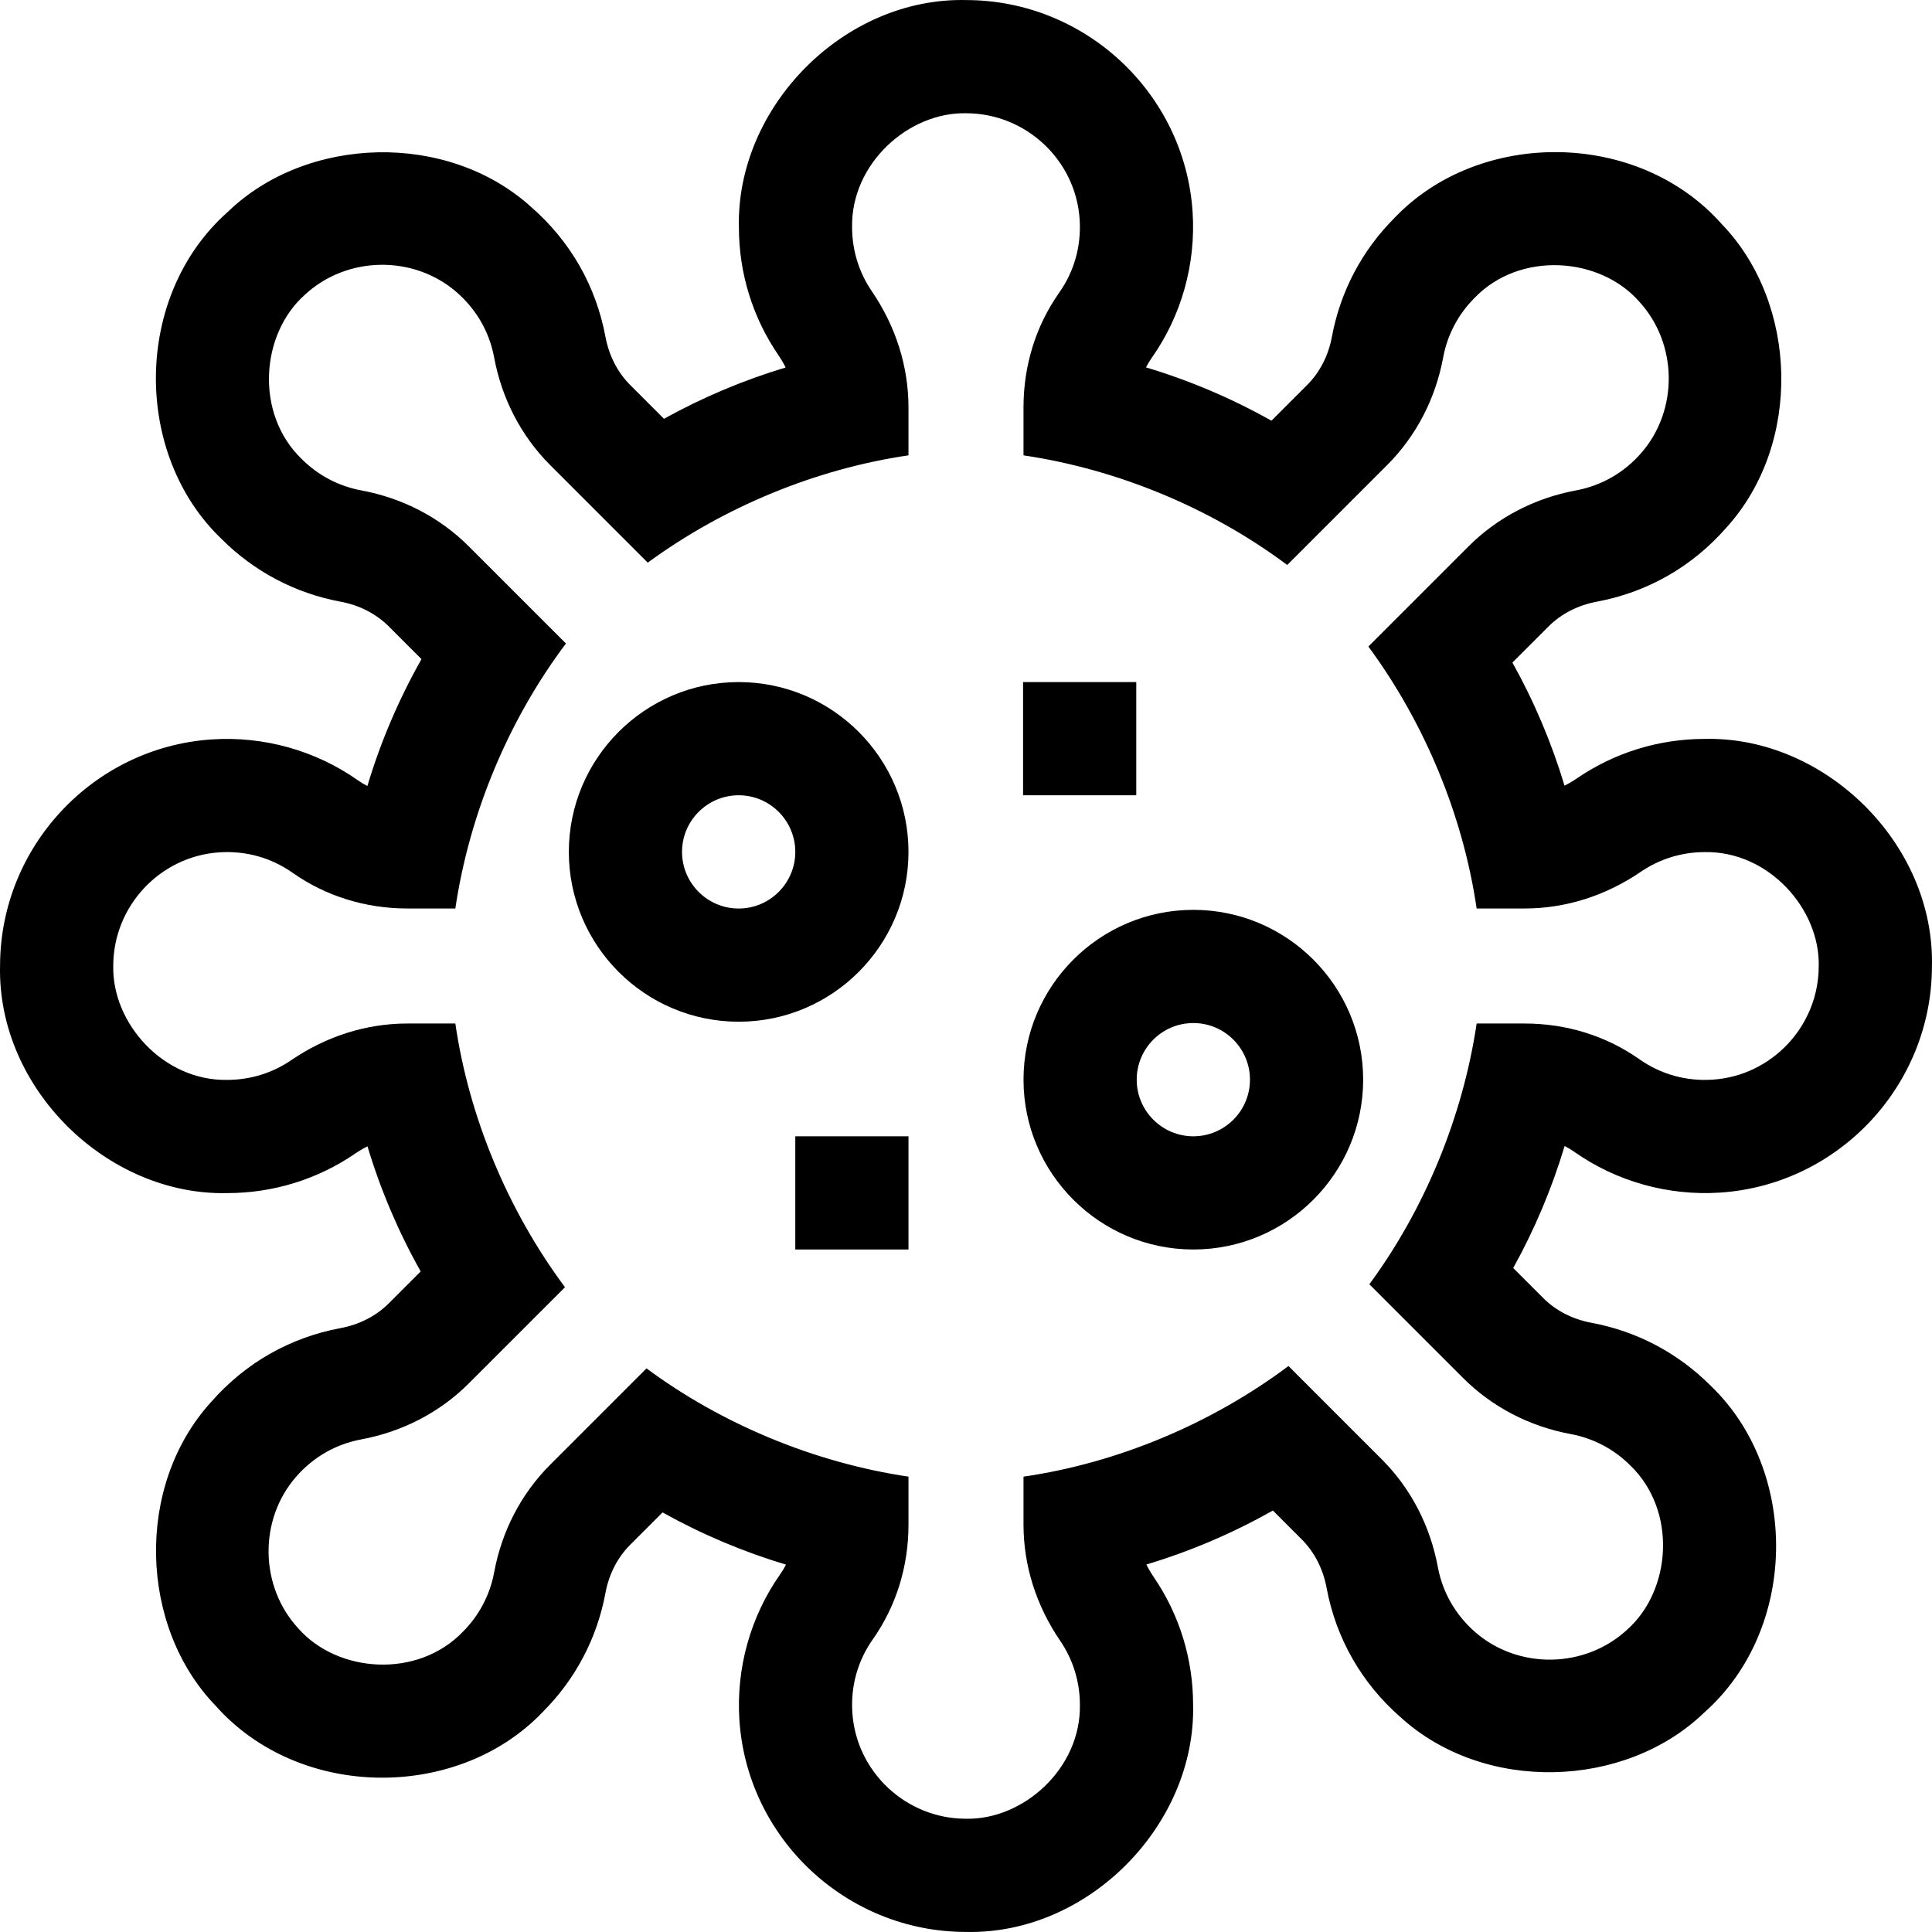 <svg id="Capa_1" enable-background="new 0 0 512.032 512.032" height="512" viewBox="0 0 512.032 512.032" width="512" xmlns="http://www.w3.org/2000/svg"><g><path d="m417.209 305.253c11.197 7.884 24.938 11.726 38.678 10.817 31.396-2.075 56.051-28.386 56.129-59.9.798-32.69-28.493-61.072-60.188-60.34-12.165 0-23.89 3.616-33.907 10.458-1.067.729-2.164 1.372-3.283 1.927-3.408-11.337-8.022-22.241-13.806-32.618l9.55-9.55c3.377-3.377 7.815-5.656 12.836-6.591 13.396-2.495 25.251-9.267 34.283-19.584 20.279-22.29 18.996-59.564-1.174-80.46-22.235-25.127-64.311-25.222-86.732-1.677-8.644 8.644-14.388 19.547-16.611 31.535-.926 4.99-3.202 9.415-6.583 12.796l-9.433 9.432c-10.563-5.938-21.682-10.664-33.249-14.132.451-.883.962-1.732 1.532-2.542 7.885-11.195 11.727-24.931 10.817-38.679-2.075-31.395-28.388-56.049-59.901-56.128-32.683-.801-61.072 28.494-60.339 60.188 0 12.164 3.616 23.888 10.458 33.907.729 1.067 1.372 2.165 1.928 3.284-11.197 3.366-21.978 7.912-32.241 13.596l-8.927-8.927c-3.377-3.377-5.656-7.815-6.592-12.835-2.494-13.397-9.267-25.253-19.585-34.286-22.27-20.263-59.573-18.998-80.46 1.177-25.13 22.234-25.208 64.308-1.677 86.731 8.643 8.644 19.547 14.388 31.535 16.612 4.99.925 9.415 3.202 12.796 6.583l8.642 8.642c-6.037 10.673-10.832 21.917-14.342 33.625-.884-.451-1.732-.962-2.542-1.533-11.196-7.884-24.938-11.727-38.677-10.817-31.396 2.075-56.051 28.386-56.129 59.9-.798 32.69 28.493 61.072 60.188 60.34 12.165 0 23.89-3.616 33.907-10.458 1.067-.729 2.164-1.372 3.283-1.927 3.466 11.534 8.18 22.617 14.102 33.15l-8.432 8.432c-3.378 3.377-7.815 5.656-12.835 6.591-13.396 2.494-25.252 9.266-34.285 19.585-20.278 22.29-18.995 59.564 1.175 80.46 22.257 25.117 64.262 25.239 86.732 1.677 8.644-8.643 14.388-19.547 16.611-31.535.926-4.99 3.202-9.414 6.583-12.795l8.551-8.551c10.408 5.8 21.345 10.425 32.717 13.835-.451.884-.962 1.733-1.532 2.542-7.885 11.195-11.727 24.931-10.817 38.679 2.075 31.395 28.388 56.049 59.901 56.128h.152c32.628.715 60.917-28.55 60.187-60.188 0-12.164-3.616-23.888-10.458-33.907-.729-1.067-1.372-2.164-1.928-3.283 11.673-3.507 22.883-8.292 33.527-14.312l7.641 7.641c3.377 3.377 5.656 7.816 6.592 12.836 2.494 13.398 9.268 25.254 19.586 34.285 22.281 20.301 59.564 18.985 80.46-1.176 25.129-22.235 25.207-64.308 1.676-86.731-8.643-8.644-19.547-14.388-31.535-16.612-4.99-.925-9.415-3.202-12.796-6.583l-7.927-7.928c5.702-10.295 10.257-21.107 13.626-32.34.884.452 1.733.964 2.542 1.534zm-25.857-33.993c-3.697 24.807-13.798 49.226-28.437 69.101l24.84 24.841c7.689 7.689 17.558 12.83 28.537 14.866 5.997 1.112 11.458 3.992 15.793 8.328 12.452 12.018 10.888 33.107-.856 43.516-11.165 10.349-28.868 10.617-40.307.604-5.196-4.548-8.604-10.497-9.853-17.204-2.049-11.002-7.191-20.876-14.871-28.556l-24.717-24.718c-20.527 15.354-45.326 25.692-70.224 29.315v12.721c0 10.825 3.359 21.464 9.714 30.769 3.422 5.012 5.231 10.886 5.231 16.987.291 16.853-14.981 30.546-30.265 30.188-15.806-.039-29.002-12.386-30.041-28.107-.465-7.023 1.406-13.739 5.411-19.426 6.192-8.793 9.465-19.308 9.465-30.406v-12.725c-24.951-3.711-49.487-13.915-69.43-28.694l-25.512 25.512c-7.689 7.689-12.83 17.557-14.866 28.537-1.113 5.997-3.992 11.458-8.328 15.793-12.035 12.453-33.104 10.886-43.518-.857-10.35-11.166-10.615-28.87-.604-40.306 4.55-5.197 10.499-8.604 17.203-9.853 11.003-2.048 20.878-7.19 28.558-14.871l25.462-25.461c-15.209-20.46-25.45-45.138-29.059-69.895h-12.721c-10.825 0-21.465 3.359-30.769 9.714-5.011 3.422-10.885 5.231-16.987 5.231-16.855.293-30.544-14.985-30.188-30.266.039-15.806 12.386-29.001 28.107-30.041 7.025-.463 13.74 1.408 19.424 5.41 8.793 6.193 19.308 9.466 30.408 9.466h12.725c3.755-25.305 14.16-50.078 29.315-70.223l-25.719-25.719c-7.689-7.689-17.558-12.83-28.537-14.866-5.997-1.112-11.458-3.992-15.793-8.328-12.451-12.019-10.888-33.107.857-43.517 11.165-10.35 28.869-10.615 40.306-.604 5.196 4.549 8.604 10.498 9.853 17.205 2.049 11.002 7.191 20.877 14.871 28.556l25.84 25.84c20.284-14.857 44.732-24.872 69.101-28.437v-12.721c0-10.825-3.359-21.464-9.714-30.769-3.422-5.012-5.231-10.886-5.231-16.987-.291-16.853 14.981-30.546 30.265-30.187 15.806.039 29.002 12.386 30.041 28.107.465 7.023-1.406 13.739-5.411 19.426-6.192 8.793-9.465 19.308-9.465 30.406v12.725c25.158 3.738 49.813 14.045 69.895 29.058l26.462-26.462c7.688-7.689 12.829-17.558 14.865-28.537 1.113-5.996 3.992-11.458 8.328-15.793 11.992-12.464 33.115-10.883 43.518.858 10.35 11.166 10.614 28.871.604 40.306-4.55 5.197-10.498 8.604-17.202 9.852-11.002 2.048-20.877 7.19-28.558 14.871l-26.512 26.512c15.004 20.353 25.114 44.923 28.694 69.429h12.721c10.825 0 21.465-3.359 30.769-9.714 5.011-3.422 10.885-5.231 16.987-5.231 16.855-.293 30.544 14.985 30.188 30.266-.039 15.806-12.386 29.001-28.107 30.041-7.02.466-13.739-1.408-19.425-5.411-8.793-6.192-19.308-9.466-30.407-9.466h-12.724z"/><path d="m195.766 180.768c-24.817 0-45.008 20.19-45.008 45.008s20.19 45.008 45.008 45.008 45.008-20.19 45.008-45.008-20.191-45.008-45.008-45.008zm0 60.016c-8.275 0-15.008-6.733-15.008-15.008s6.732-15.008 15.008-15.008 15.008 6.732 15.008 15.008-6.733 15.008-15.008 15.008z"/><path d="m316.266 241.135c-24.817 0-45.008 20.19-45.008 45.008s20.19 45.008 45.008 45.008 45.008-20.19 45.008-45.008-20.191-45.008-45.008-45.008zm0 60.015c-8.275 0-15.008-6.732-15.008-15.008s6.732-15.008 15.008-15.008 15.008 6.732 15.008 15.008-6.733 15.008-15.008 15.008z"/><path d="m271.141 180.768h30v30h-30z"/><path d="m210.774 301.15h30v30h-30z"/></g></svg>